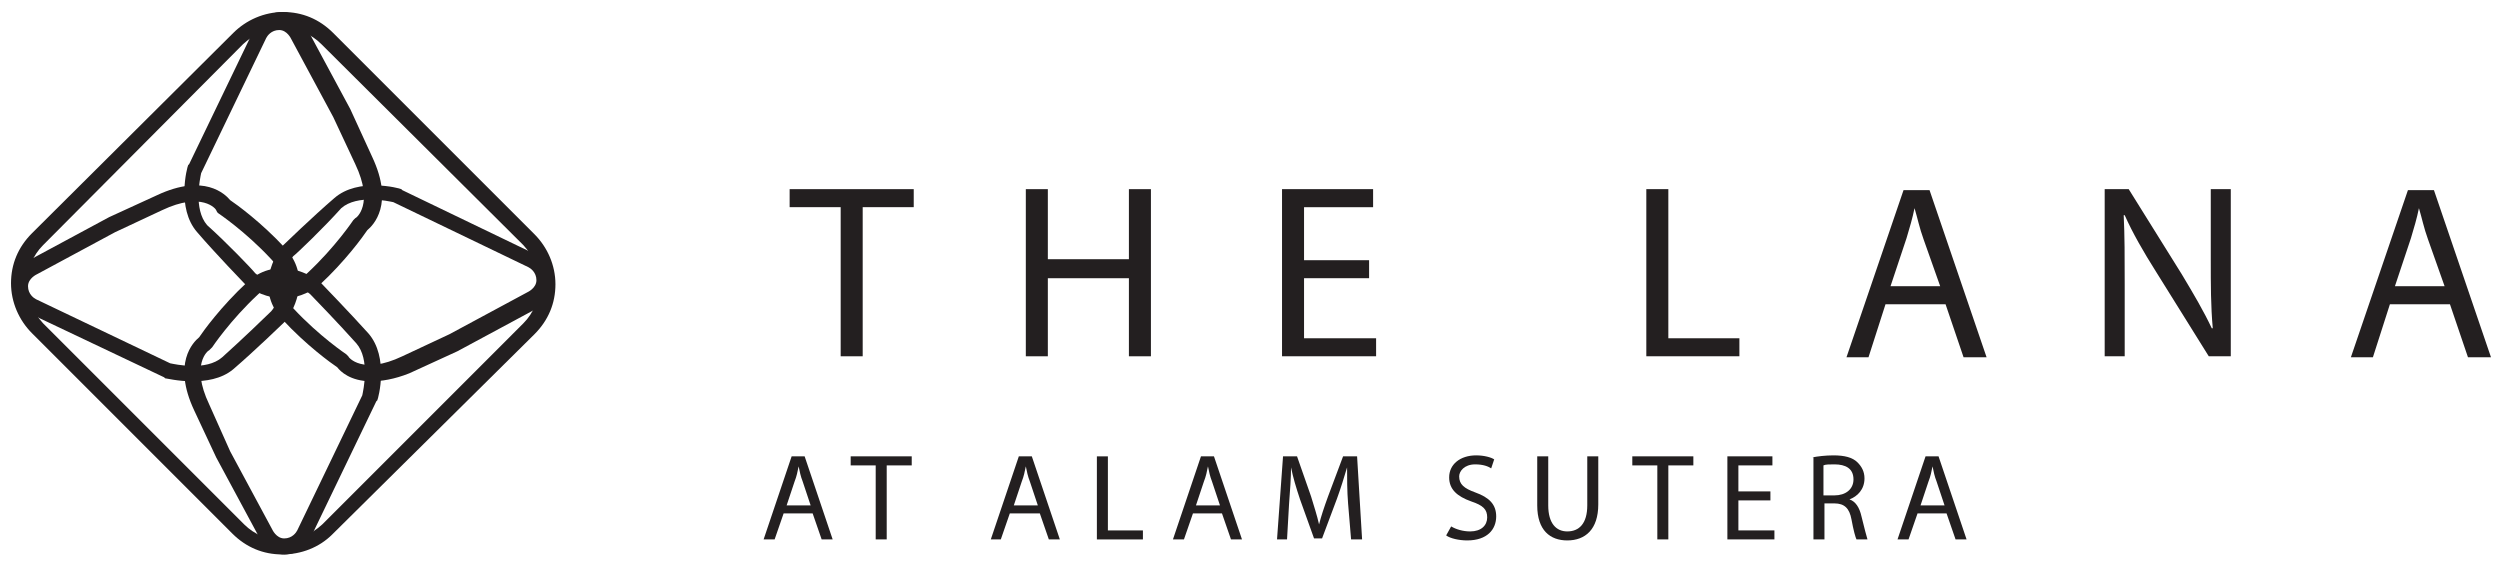 <?xml version="1.0" encoding="utf-8"?>
<!-- Generator: Adobe Illustrator 22.0.0, SVG Export Plug-In . SVG Version: 6.00 Build 0)  -->
<svg version="1.1" id="Layer_1" xmlns="http://www.w3.org/2000/svg" xmlns:xlink="http://www.w3.org/1999/xlink" x="0px" y="0px"
	 viewBox="0 0 249.8 56.9" style="enable-background:new 0 0 249.8 56.9;" xml:space="preserve">
<style type="text/css">
	.st0{fill:#231F20;}
</style>
<g>
	<g>
		<g>
			<g>
				<g>
					<path class="st0" d="M28.2,55.4c-1.9,0-3.6-0.7-5-2.1L3.2,33.3c-1.3-1.3-2.1-3.1-2.1-5s0.7-3.6,2.1-5L23.3,3.3
						c1.3-1.3,3.1-2.1,5-2.1s3.6,0.7,5,2.1l20.1,20.1c1.3,1.3,2.1,3.1,2.1,5s-0.7,3.6-2.1,5L33.2,53.4
						C31.9,54.7,30.1,55.4,28.2,55.4z M28.2,2.8c-1.5,0-2.8,0.6-3.9,1.6L4.3,24.5c-1,1-1.6,2.4-1.6,3.9s0.6,2.8,1.6,3.9l20.1,20.1
						c1,1,2.4,1.6,3.9,1.6s2.8-0.6,3.9-1.6l20.1-20.1c1-1,1.6-2.4,1.6-3.9s-0.6-2.8-1.6-3.9L32.1,4.4C31.1,3.4,29.7,2.8,28.2,2.8z"
						/>
				</g>
			</g>
			<g>
				<g>
					<path class="st0" d="M28.4,55.4c-1.4,0-2.3-1.2-2.6-1.9l-4.2-7.8L19.4,41c-2.2-4.7-0.1-6.8,0.5-7.3c0.4-0.6,2.2-3.1,4.8-5.5
						c2.7-2.5,5.9-1.1,7.3,0l0.1,0.1c0,0,2.9,3,4.7,5c2.1,2.4,1,6.5,0.9,6.7l-0.1,0.1l-6.6,13.7C31.1,54,30.1,55.4,28.4,55.4z
						 M23,45.1l4.2,7.8c0,0,0.4,0.9,1.2,0.9c0.8,0,1.2-0.6,1.3-0.8l6.5-13.5c0.1-0.5,0.8-3.6-0.6-5.2c-1.7-1.9-4.3-4.6-4.6-4.9
						c-0.3-0.3-3-2.1-5.2,0c-2.8,2.6-4.6,5.3-4.6,5.3L21,34.9L20.9,35c-0.1,0-1.9,1.4,0,5.4L23,45.1z"/>
				</g>
			</g>
			<g>
				<g>
					<path class="st0" d="M28.3,29.8c-1.6,0-3-0.7-3.8-1.4l-0.1-0.1c0,0-2.9-3-4.7-5.1c-2.1-2.4-1-6.5-0.9-6.7l0.1-0.1l6.6-13.7
						c0-0.1,1-1.5,2.7-1.5c1.4,0,2.3,1.2,2.6,1.9l4.2,7.8l2.2,4.8c2.2,4.7,0.1,6.8-0.5,7.3c-0.4,0.6-2.2,3.1-4.8,5.5
						C30.7,29.4,29.5,29.8,28.3,29.8z M25.5,27.3c0.3,0.3,3,2.1,5.2,0c2.8-2.6,4.6-5.3,4.6-5.3l0.1-0.1l0.1-0.1c0.1,0,1.9-1.4,0-5.4
						l-2.2-4.7l-4.2-7.8c0,0-0.4-0.9-1.2-0.9c-0.8,0-1.2,0.6-1.3,0.8l-6.5,13.5c-0.1,0.5-0.8,3.6,0.6,5.2
						C22.6,24.2,25.2,26.9,25.5,27.3z"/>
				</g>
			</g>
			<g>
				<g>
					<path class="st0" d="M19.2,38.1c-1.4,0-2.6-0.3-2.7-0.3l-0.1-0.1L2.7,31.2c-0.1,0-1.5-1-1.5-2.7c0-1.4,1.2-2.3,1.9-2.6l7.8-4.2
						l4.8-2.2c4.7-2.2,6.8-0.1,7.3,0.5c0.6,0.4,3.1,2.2,5.5,4.8c2.5,2.7,1.1,5.9,0,7.3l-0.1,0.1c0,0-3,2.9-5.1,4.7
						C22.1,37.9,20.5,38.1,19.2,38.1z M17,36.3c0.5,0.1,3.6,0.8,5.2-0.6c1.9-1.7,4.6-4.3,4.9-4.6c0.3-0.3,2.1-3,0-5.2
						c-2.6-2.8-5.3-4.6-5.3-4.6l-0.1-0.1L21.6,21c0-0.1-1.4-1.9-5.4,0l-4.7,2.2l-7.8,4.2c0,0-0.9,0.4-0.9,1.2c0,0.8,0.6,1.2,0.8,1.3
						L17,36.3z"/>
				</g>
			</g>
			<g>
				<g>
					<path class="st0" d="M37.1,38.1c-2.1,0-3.1-1-3.4-1.4c-0.6-0.4-3.1-2.2-5.5-4.8c-2.5-2.7-1.1-5.9,0-7.3l0.1-0.1
						c0,0,3-2.9,5.1-4.7c2.4-2.1,6.5-1,6.7-0.9l0.1,0.1l13.7,6.6c0.1,0,1.5,1,1.5,2.7c0,1.4-1.2,2.3-1.9,2.6l-7.8,4.2l-4.8,2.2
						C39.4,37.9,38.1,38.1,37.1,38.1z M29.3,25.6c-0.3,0.3-2.1,3,0,5.2c2.6,2.8,5.3,4.6,5.3,4.6l0.1,0.1l0.1,0.1
						c0,0.1,1.4,1.9,5.4,0l4.7-2.2l7.8-4.2c0,0,0.9-0.4,0.9-1.2c0-0.8-0.6-1.2-0.8-1.3l-13.5-6.5c-0.5-0.1-3.6-0.8-5.2,0.6
						C32.4,22.7,29.7,25.3,29.3,25.6z"/>
				</g>
			</g>
		</g>
		<g>
			<path class="st0" d="M84,20.7h-5.1v-1.8h12.4v1.8h-5.1v14.9H84V20.7z"/>
			<path class="st0" d="M104.7,18.9v7h8.1v-7h2.2v16.7h-2.2v-7.8h-8.1v7.8h-2.2V18.9H104.7z"/>
			<path class="st0" d="M136.8,27.8h-6.5v6h7.2v1.8h-9.4V18.9h9.1v1.8h-6.9V26h6.5V27.8z"/>
			<path class="st0" d="M164.5,18.9h2.2v14.9h7.1v1.8h-9.3V18.9z"/>
			<path class="st0" d="M188.4,30.4l-1.7,5.3h-2.2l5.7-16.7h2.6l5.7,16.7h-2.3l-1.8-5.3H188.4z M193.9,28.7l-1.7-4.8
				c-0.4-1.1-0.6-2.1-0.9-3.1h0c-0.2,1-0.5,2-0.8,3l-1.6,4.8H193.9z"/>
			<path class="st0" d="M210.3,35.6V18.9h2.4l5.3,8.5c1.2,2,2.2,3.7,3,5.4l0.1,0c-0.2-2.2-0.2-4.3-0.2-6.9v-7h2v16.7h-2.2l-5.3-8.5
				c-1.2-1.9-2.3-3.8-3.1-5.6l-0.1,0c0.1,2.1,0.1,4.1,0.1,6.9v7.2H210.3z"/>
			<path class="st0" d="M238.8,30.4l-1.7,5.3h-2.2l5.7-16.7h2.6l5.7,16.7h-2.3l-1.8-5.3H238.8z M244.3,28.7l-1.7-4.8
				c-0.4-1.1-0.6-2.1-0.9-3.1h0c-0.2,1-0.5,2-0.8,3l-1.6,4.8H244.3z"/>
		</g>
	</g>
	<g>
		<path class="st0" d="M78.3,51.3l-0.9,2.6h-1.1l2.8-8.3h1.3l2.8,8.3h-1.1l-0.9-2.6H78.3z M81,50.5l-0.8-2.4c-0.2-0.5-0.3-1-0.4-1.5
			h0c-0.1,0.5-0.2,1-0.4,1.5l-0.8,2.4H81z"/>
		<path class="st0" d="M87.6,46.5H85v-0.9h6.1v0.9h-2.5v7.4h-1.1V46.5z"/>
		<path class="st0" d="M100.9,51.3l-0.9,2.6H99l2.8-8.3h1.3l2.8,8.3h-1.1l-0.9-2.6H100.9z M103.7,50.5l-0.8-2.4
			c-0.2-0.5-0.3-1-0.4-1.5h0c-0.1,0.5-0.2,1-0.4,1.5l-0.8,2.4H103.7z"/>
		<path class="st0" d="M109.6,45.6h1.1V53h3.5v0.9h-4.6V45.6z"/>
		<path class="st0" d="M119.2,51.3l-0.9,2.6h-1.1l2.8-8.3h1.3l2.8,8.3H123l-0.9-2.6H119.2z M121.9,50.5l-0.8-2.4
			c-0.2-0.5-0.3-1-0.4-1.5h0c-0.1,0.5-0.2,1-0.4,1.5l-0.8,2.4H121.9z"/>
		<path class="st0" d="M134.7,50.3c-0.1-1.2-0.1-2.6-0.1-3.6h0c-0.3,1-0.6,2-1,3.1l-1.5,4h-0.8l-1.4-3.9c-0.4-1.2-0.7-2.2-0.9-3.2h0
			c0,1-0.1,2.4-0.2,3.7l-0.2,3.5h-1l0.6-8.3h1.4l1.4,4c0.3,1,0.6,1.9,0.8,2.8h0c0.2-0.8,0.5-1.7,0.9-2.8l1.5-4h1.4l0.5,8.3h-1.1
			L134.7,50.3z"/>
		<path class="st0" d="M145,52.6c0.5,0.3,1.2,0.5,1.9,0.5c1.1,0,1.7-0.6,1.7-1.4c0-0.8-0.4-1.2-1.6-1.6c-1.4-0.5-2.2-1.2-2.2-2.4
			c0-1.3,1.1-2.2,2.7-2.2c0.8,0,1.5,0.2,1.8,0.4l-0.3,0.9c-0.3-0.2-0.8-0.4-1.6-0.4c-1.1,0-1.6,0.7-1.6,1.2c0,0.8,0.5,1.2,1.6,1.6
			c1.4,0.5,2.1,1.2,2.1,2.4c0,1.3-0.9,2.4-2.9,2.4c-0.8,0-1.7-0.2-2.1-0.5L145,52.6z"/>
		<path class="st0" d="M154.7,45.6v4.9c0,1.8,0.8,2.6,1.9,2.6c1.2,0,2-0.8,2-2.6v-4.9h1.1v4.8c0,2.5-1.3,3.6-3.1,3.6
			c-1.7,0-3-1-3-3.5v-4.9H154.7z"/>
		<path class="st0" d="M165.6,46.5h-2.5v-0.9h6.1v0.9h-2.5v7.4h-1.1V46.5z"/>
		<path class="st0" d="M176.9,50h-3.2v3h3.6v0.9h-4.7v-8.3h4.5v0.9h-3.4v2.6h3.2V50z"/>
		<path class="st0" d="M181.1,45.7c0.5-0.1,1.3-0.2,2.1-0.2c1.1,0,1.9,0.2,2.4,0.7c0.4,0.4,0.7,0.9,0.7,1.6c0,1.1-0.7,1.8-1.5,2.1v0
			c0.6,0.2,1,0.8,1.2,1.7c0.3,1.2,0.5,2,0.6,2.3h-1.1c-0.1-0.2-0.3-0.9-0.5-2c-0.2-1.1-0.7-1.6-1.7-1.6h-1v3.6h-1.1V45.7z
			 M182.2,49.5h1.1c1.1,0,1.9-0.6,1.9-1.6c0-1.1-0.8-1.5-1.9-1.5c-0.5,0-0.9,0-1.1,0.1V49.5z"/>
		<path class="st0" d="M191.6,51.3l-0.9,2.6h-1.1l2.8-8.3h1.3l2.8,8.3h-1.1l-0.9-2.6H191.6z M194.3,50.5l-0.8-2.4
			c-0.2-0.5-0.3-1-0.4-1.5h0c-0.1,0.5-0.2,1-0.4,1.5l-0.8,2.4H194.3z"/>
	</g>
</g>
</svg>
